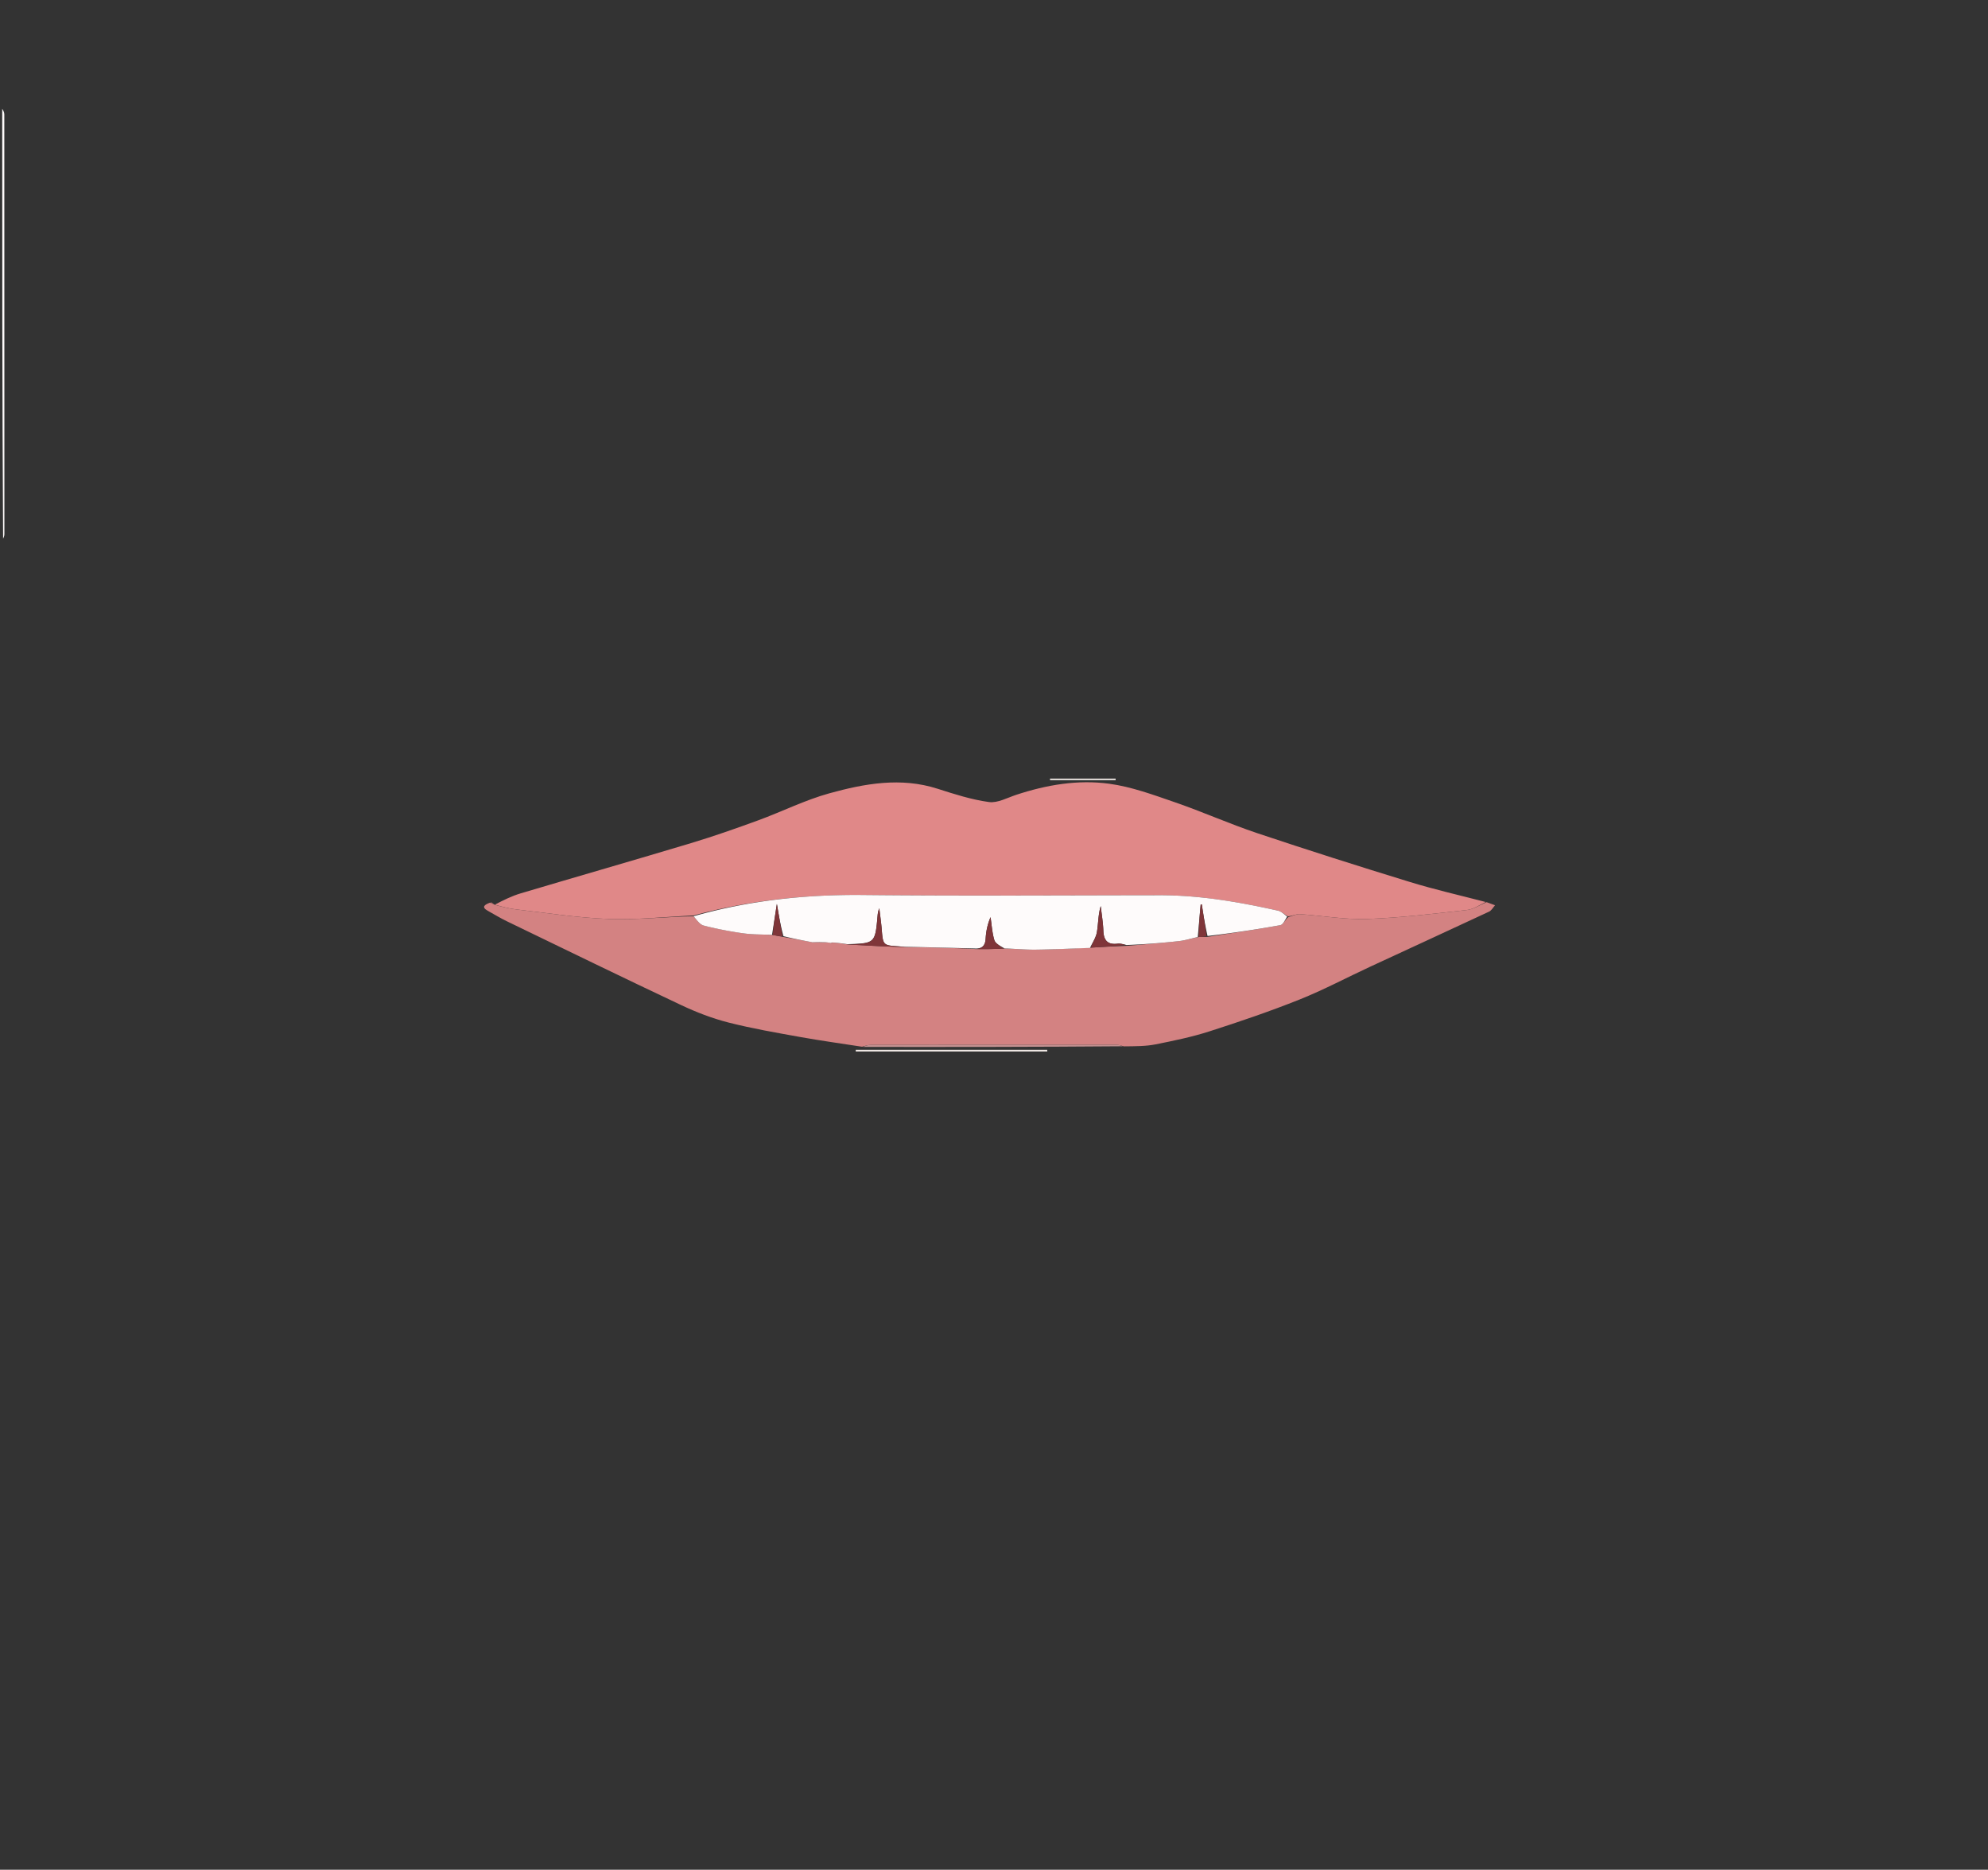 <svg viewBox="0 0 904 850" xmlns="http://www.w3.org/2000/svg"><rect x="0" y="0" width="904" height="850" fill="#333333" stroke="none"/><path fill="#FEFBFB" d="M1 49.469c.334.506.96 1.48.96 2.456.047 63.588.045 127.176.038 190.764 0 .66-.116 1.32-.588 2.146C1 179.979 1 114.958 1 49.469z"/><path fill="#D38282" d="M392 475.859c-9.333-1.453-18.697-2.73-27.989-4.403-10.982-1.978-22.013-3.866-32.81-6.622-7.371-1.88-14.614-4.682-21.508-7.934-26.545-12.523-52.934-25.377-79.359-38.154-2.91-1.408-5.672-3.12-8.508-4.684-3.118-1.718-1.446-2.807.98-3.7.782.294 1.083.426 1.385.558 0 0 .38-.012.657.365 3.559.986 6.817 1.795 10.125 2.17 13.93 1.585 27.849 3.815 41.825 4.317 12.843.461 25.755-.988 38.574-1.236 1.497 1.699 2.866 3.781 4.652 4.24 5.901 1.515 11.922 2.672 17.96 3.52 4.308.605 8.718.492 13.44.744 1.75.348 3.143.65 4.953.939 4.641.789 8.866 1.591 13.36 2.431 1.792.052 3.313.067 5.367-.033 1.237.027 1.942.167 2.687.271.04-.037.452.042.872-.137 2.483.12 4.545.42 6.96.857 9.05.548 17.747.958 26.885 1.195 10.484.088 20.526.349 30.883.861 4.667.126 9.019 0 13.802-.219 4.872.127 9.315.571 13.751.514 8.24-.107 16.476-.507 25.103-.917 5.578-.363 10.767-.593 16.397-.82 8.144-.695 15.858-1.294 23.545-2.143 2.922-.322 5.78-1.217 9.066-1.86 1.445-.025 2.49-.041 4.017-.069 11.35-1.733 22.238-3.353 33.064-5.315 1.284-.233 2.227-2.346 3.662-3.66 1.973-.53 3.643-1.468 5.243-1.361 10.208.68 20.432 2.548 30.589 2.2 15.15-.52 30.265-2.393 45.353-4.067 3.093-.343 6.003-2.342 8.997-3.578l3.865 1.41c-.892.983-1.595 2.371-2.704 2.89-17.998 8.409-36.06 16.683-54.08 25.042-10.719 4.971-21.186 10.556-32.14 14.93-13.466 5.376-27.23 10.06-41.042 14.493-7.955 2.553-16.215 4.245-24.425 5.883-4.457.889-9.1.853-14.38.909-1.536-.45-2.347-.684-3.16-.685-37.39-.016-74.78-.02-112.17.027-1.249.002-2.497.542-3.745.83z"/><path fill="#E08888" d="M675.569 410.061c-2.583 1.304-5.493 3.303-8.586 3.646-15.088 1.674-30.203 3.547-45.353 4.067-10.157.348-20.381-1.52-30.589-2.2-1.6-.107-3.27.832-5.406 1.006-1.836-1.071-3.084-2.268-4.527-2.59-17.71-3.955-35.537-7.032-53.78-7.013-44.974.047-89.95.34-134.92-.107-26.141-.26-51.766 2.471-76.973 9.307-12.882.607-25.794 2.056-38.637 1.595-13.976-.502-27.894-2.732-41.825-4.316-3.308-.376-6.566-1.185-9.937-2.196 3.83-1.99 7.65-3.912 11.684-5.113 25.797-7.681 51.677-15.084 77.451-22.838 10.3-3.098 20.469-6.667 30.574-10.36 10.86-3.968 21.324-9.25 32.416-12.306 16.067-4.428 32.49-7.426 49.187-2.066 7.662 2.46 15.442 4.96 23.36 6.04 3.939.537 8.354-1.95 12.477-3.306 13.735-4.514 27.934-6.946 42.171-5.017 10.12 1.371 20.015 5.022 29.761 8.377 12.637 4.35 24.885 9.842 37.553 14.087 23.03 7.716 46.192 15.06 69.411 22.19 11.226 3.447 22.71 6.056 34.488 9.113z"/><path fill="#C39090" d="M392.463 475.938c.784-.368 2.032-.908 3.28-.91 37.39-.047 74.781-.043 112.172-.027.812 0 1.623.235 2.728.647-39.043.315-78.38.342-118.18.29z"/><path fill="#EEE7E3" d="M458 478.04l-68.865-.001.003-.804h87.074l.013.805H458zM493 353.958c5.102-.003 9.707-.003 14.312-.003v.713h-29.824l-.022-.707c5.011 0 10.023 0 15.533-.003z"/><path fill="#E08888" d="M224.093 410.659c-.204.129-.505-.003-.936-.35.193-.114.516-.013.936.35z"/><path fill="#FEFBFB" d="M315.372 416.536c25.27-7.195 50.895-9.927 77.037-9.666 44.969.448 89.945.154 134.919.107 18.243-.019 36.07 3.058 53.78 7.013 1.443.322 2.691 1.519 4.193 2.664-.938 1.595-1.881 3.708-3.165 3.94a537.301 537.301 0 01-33.025 4.918c-1.17-5.057-1.897-9.727-2.624-14.397l-.503.094-1.327 14.78c-2.888.633-5.746 1.528-8.668 1.85a331.664 331.664 0 01-23.732 1.774c-1.782-.46-2.96-.74-4.086-.603-4.53.556-6.294-1.542-6.445-5.912-.13-3.742-.77-7.465-1.186-11.197-1.203 3.933-1.084 7.994-1.76 11.92-.427 2.476-2.04 4.75-3.122 7.113-8.238.278-16.474.678-24.714.785-4.436.057-8.88-.387-14.152-.553-2.15-1.222-4.183-2.283-4.64-3.815-1-3.338-1.196-6.916-1.72-10.396-1.466 3.416-2.05 6.633-2.243 9.873-.202 3.415-1.974 4.584-5.113 4.344-10.042-.26-20.084-.52-30.903-.747-1.768-.047-2.758-.142-3.75-.208-6.804-.45-6.906-.602-7.468-7.655-.256-3.218-.731-6.42-1.107-9.629-.526 1.143-.678 2.208-.773 3.277-1.12 12.618-1.118 12.618-13.805 13.02-2.062-.3-4.124-.599-6.68-.773-.492.125-.839.228-.839.228-.705-.14-1.41-.281-3.014-.347-2.356.06-3.813.048-5.27.035-4.224-.803-8.449-1.605-13.218-2.78-1.292-4.767-2.038-9.163-2.975-14.68l-2.207 14.082c-4.365-.207-8.775-.094-13.084-.7-6.037-.847-12.058-2.004-17.96-3.52-1.785-.458-3.154-2.54-4.65-4.239z"/><path fill="#7F3539" d="M385.622 429.368c12.335-.54 12.333-.54 13.453-13.158.095-1.07.247-2.134.773-3.277.376 3.21.851 6.41 1.107 9.63.562 7.052.664 7.205 7.467 7.654.993.066 1.983.161 3.31.38a936.404 936.404 0 01-26.11-1.23zM496.047 430.802c.692-2.232 2.306-4.505 2.733-6.982.676-3.925.557-7.986 1.76-11.919.415 3.732 1.056 7.455 1.186 11.197.151 4.37 1.914 6.468 6.445 5.912 1.126-.138 2.304.142 3.645.6-5.002.599-10.191.829-15.77 1.192zM443.391 431.424c2.824-.012 4.596-1.181 4.798-4.596.192-3.24.777-6.457 2.243-9.873.524 3.48.72 7.058 1.72 10.396.457 1.532 2.49 2.593 4.208 3.906-3.95.166-8.302.293-12.969.167zM545.055 425.98c.044-4.918.487-9.844.929-14.771l.503-.094c.727 4.67 1.454 9.34 2.143 14.409-1.085.414-2.13.43-3.575.456zM351.423 425.04c.325-4.388 1.006-8.732 1.851-14.127.937 5.517 1.683 9.913 2.558 14.694-1.265.083-2.659-.22-4.409-.567zM369.737 428.41a92.215 92.215 0 014.468.041c-1.155.026-2.676.011-4.468-.04zM377.791 428.648c-.04.037.307-.066.38-.012.072.054-.34-.025-.38.012z"/></svg>